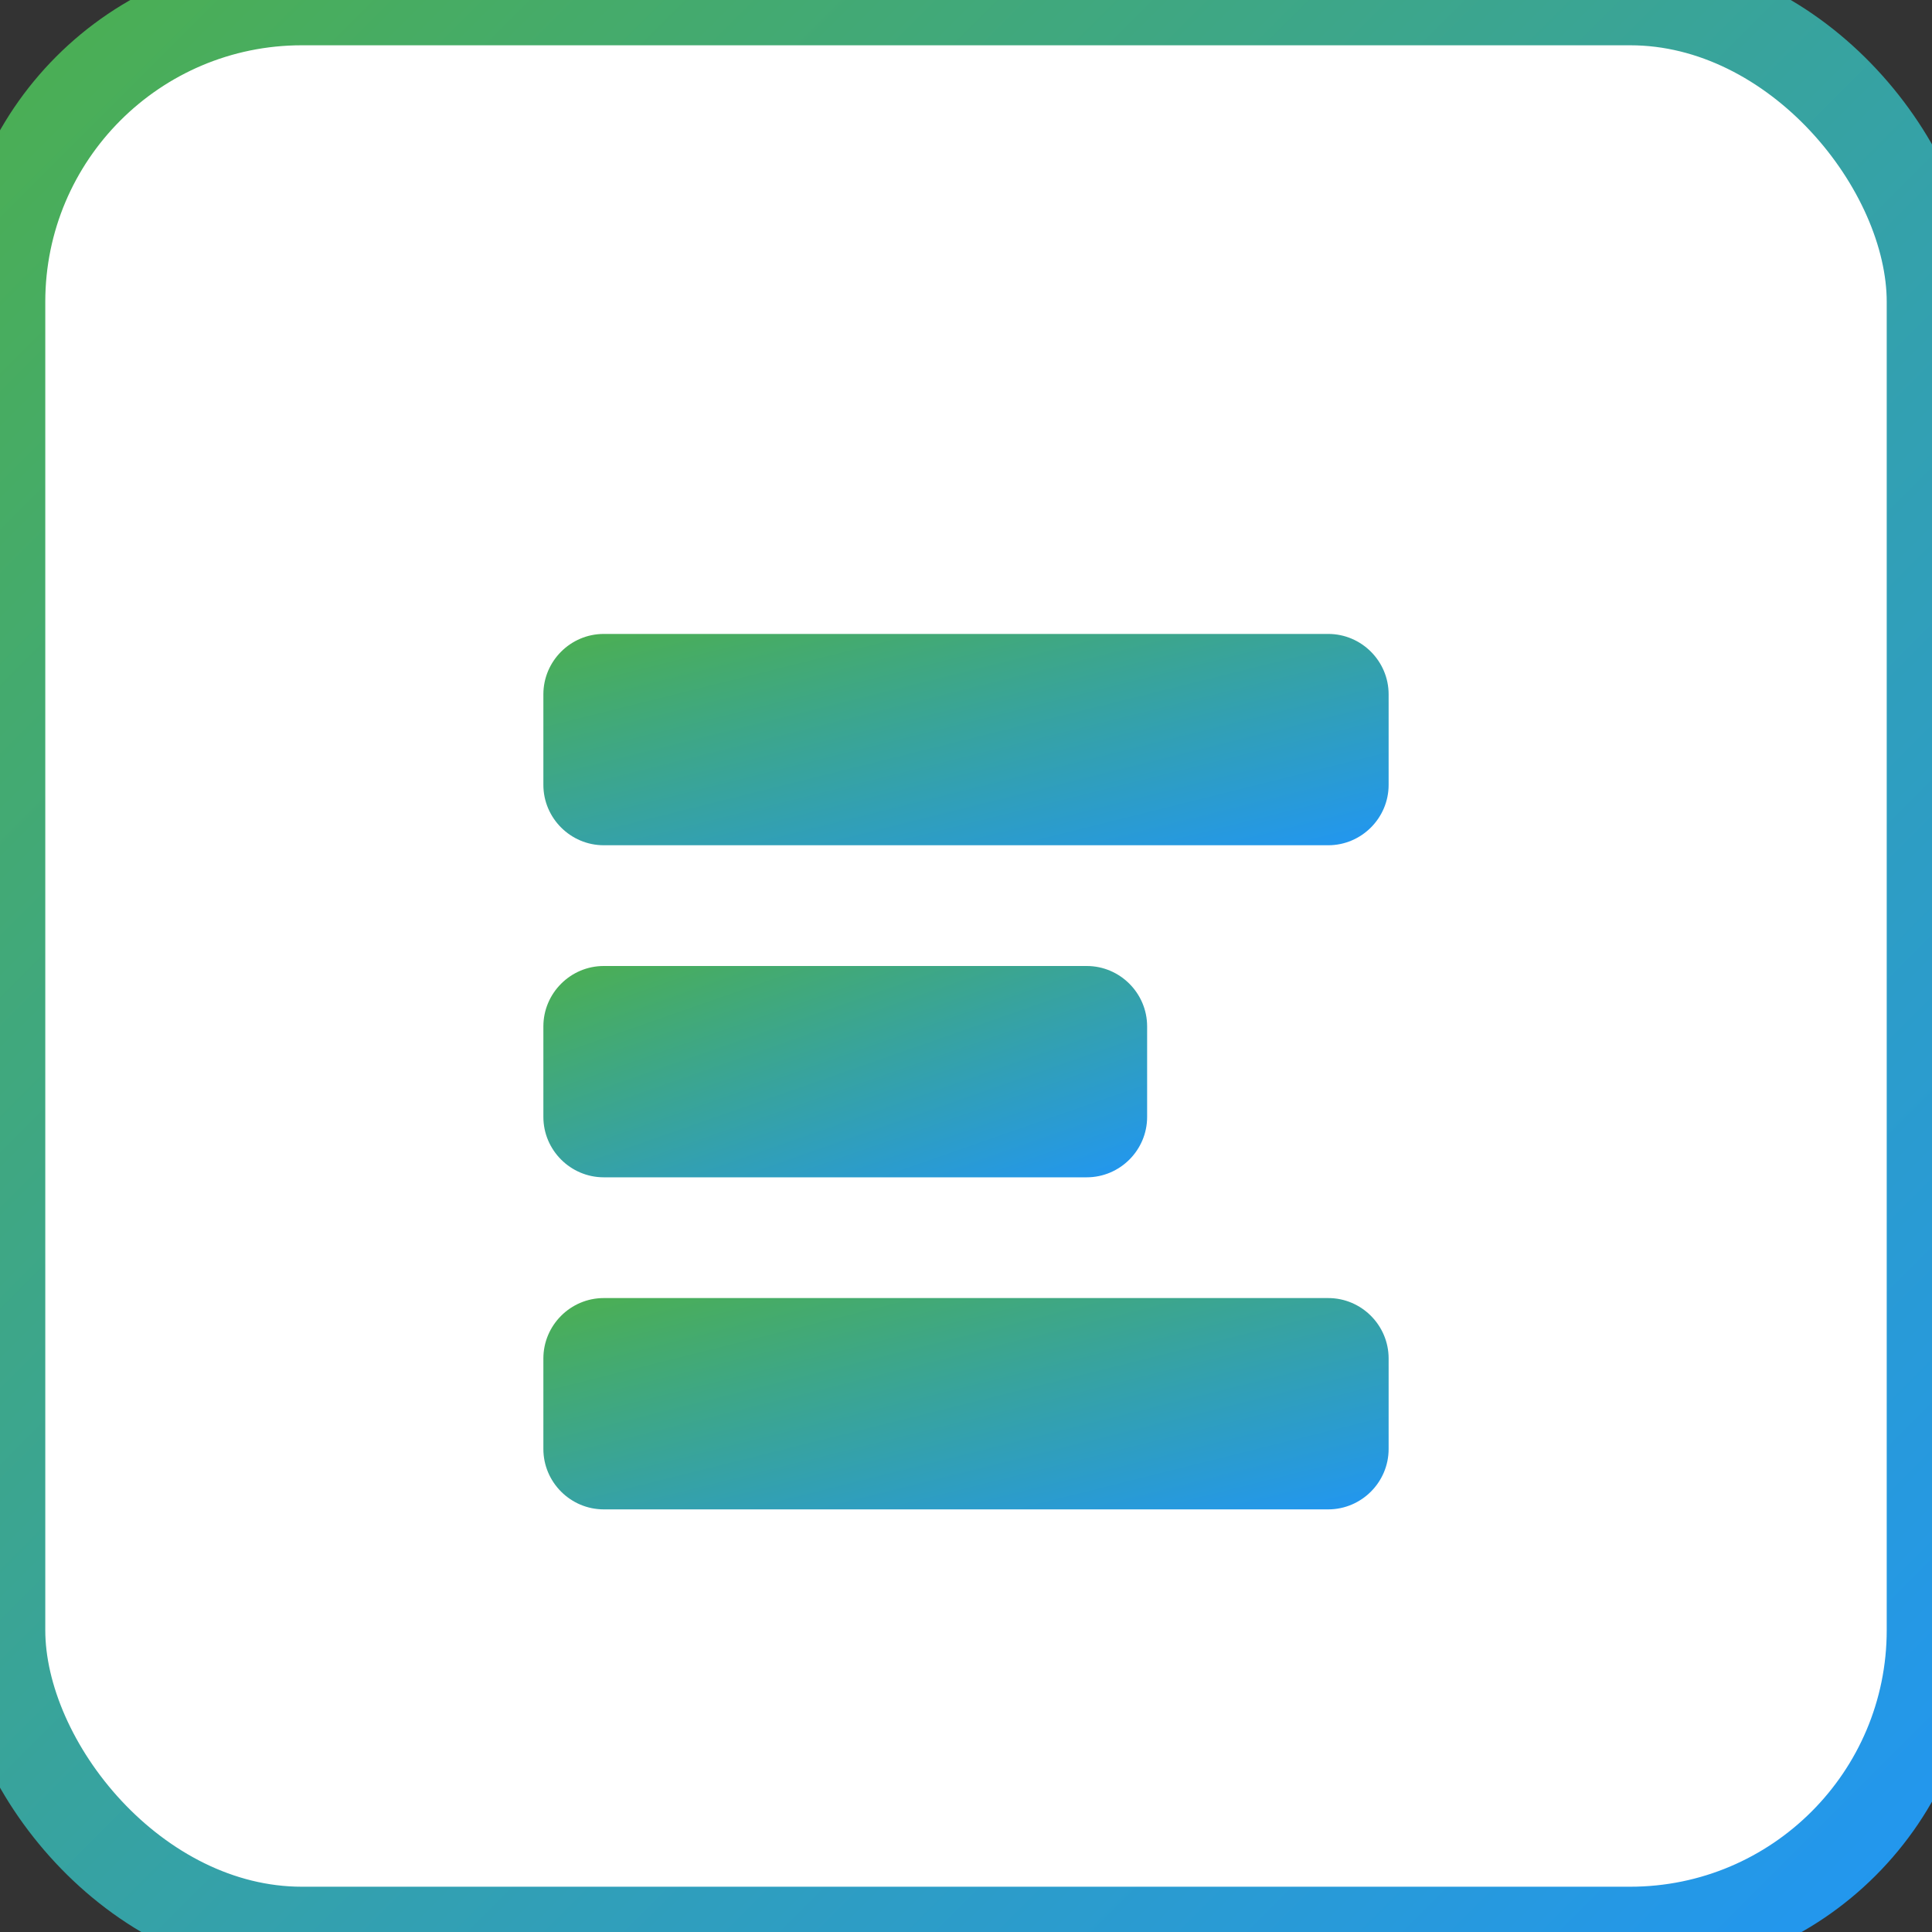 <?xml version="1.0" encoding="UTF-8"?>
<svg width="128" height="128" viewBox="0 0 128 128" xmlns="http://www.w3.org/2000/svg">
  <rect x="0" y="0" width="128" height="128" fill="#333333" stroke="none"/>
  <defs>
    <linearGradient id="logo-gradient" x1="0%" y1="0%" x2="100%" y2="100%">
      <stop offset="0%" stop-color="#4CAF50" />
      <stop offset="100%" stop-color="#2196F3" />
    </linearGradient>
  </defs>
  <rect width="128" height="128" rx="20" fill="#FFFFFF" stroke="url(#logo-gradient)" stroke-width="6" />
  <path d="M40 42h48c2.2 0 4 1.8 4 4v6c0 2.2-1.8 4-4 4H40c-2.2 0-4-1.8-4-4v-6c0-2.2 1.8-4 4-4z" fill="url(#logo-gradient)" />
  <path d="M40 64h32c2.2 0 4 1.8 4 4v6c0 2.2-1.8 4-4 4H40c-2.2 0-4-1.8-4-4v-6c0-2.2 1.8-4 4-4z" fill="url(#logo-gradient)" />
  <path d="M40 86h48c2.2 0 4 1.8 4 4v6c0 2.2-1.8 4-4 4H40c-2.2 0-4-1.8-4-4v-6c0-2.2 1.8-4 4-4z" fill="url(#logo-gradient)" />
</svg>